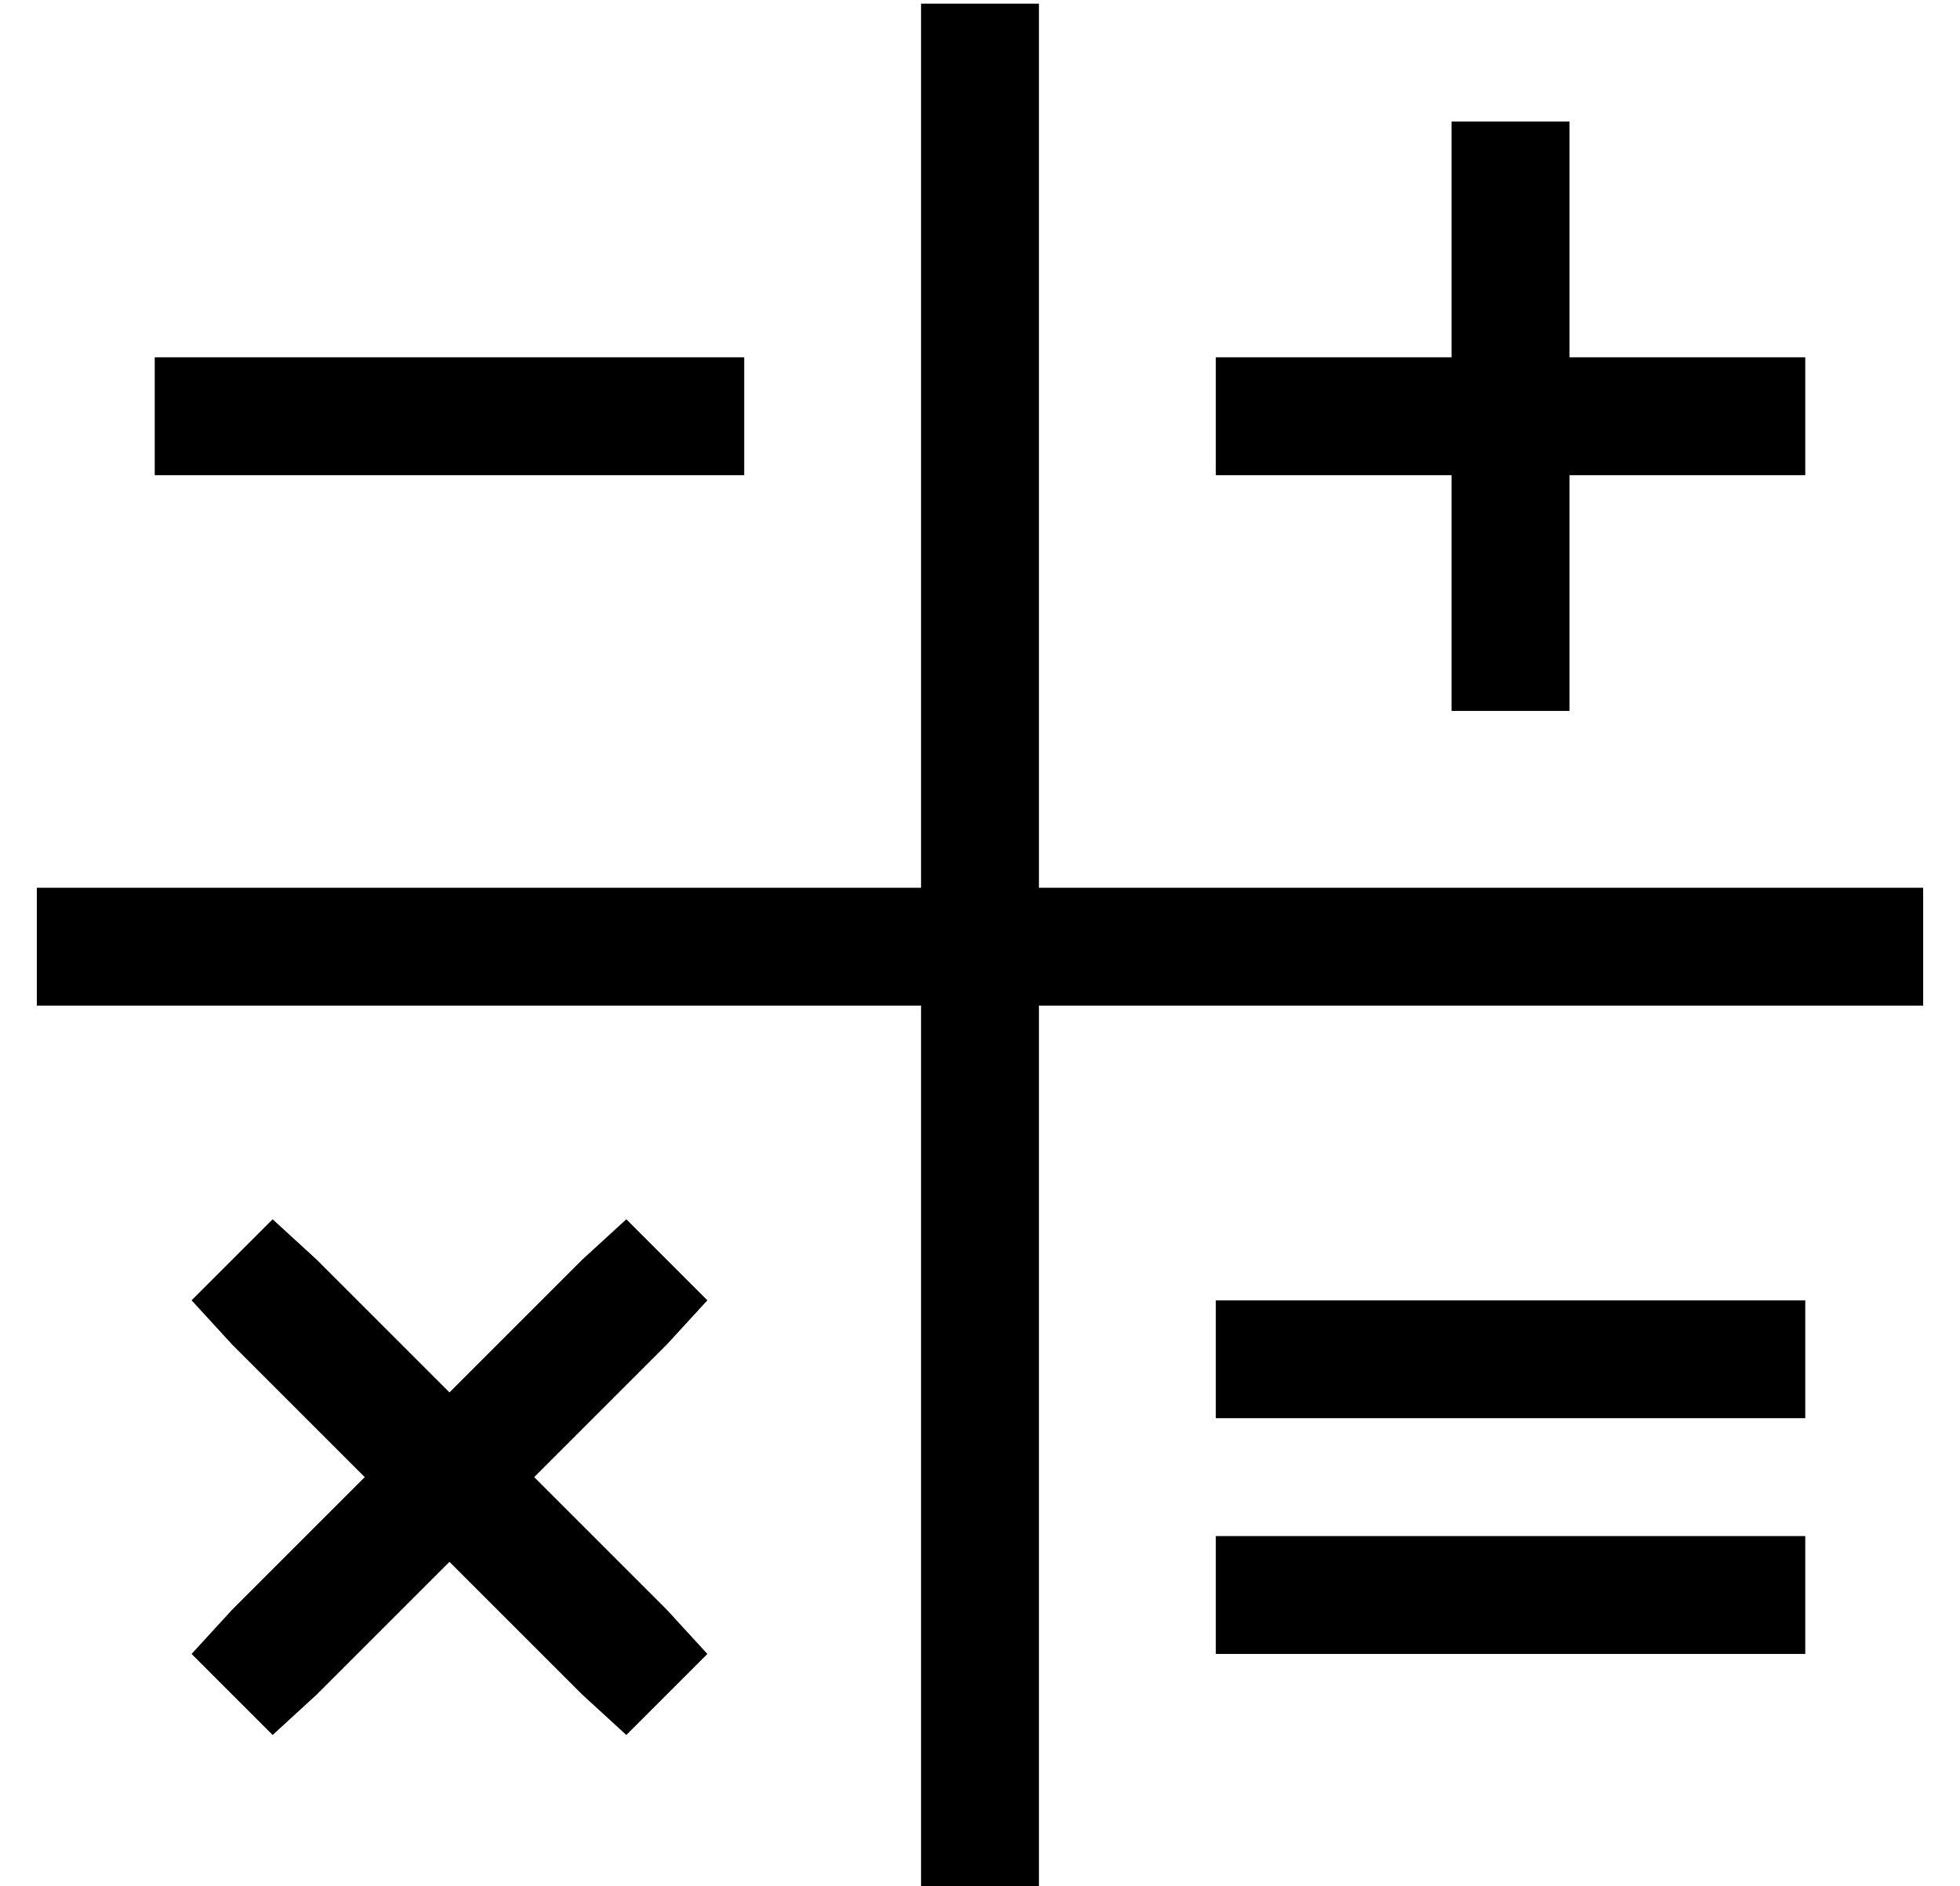 <?xml version="1.0" standalone="no"?>
<!DOCTYPE svg PUBLIC "-//W3C//DTD SVG 1.1//EN" "http://www.w3.org/Graphics/SVG/1.1/DTD/svg11.dtd" >
<svg xmlns="http://www.w3.org/2000/svg" xmlns:xlink="http://www.w3.org/1999/xlink" version="1.1" viewBox="-10 -40 532 512">
   <path fill="currentColor"
d="M272 -39v16v-16v16v224v0h224h16v32v0h-16h-224v224v0v16v0h-32v0v-16v0v-224v0h-224h-16v-32v0h16h224v-224v0v-16v0h32v0zM416 1v8v-8v8v8v0v40v0h40h24v32v0h-8h-56v40v0v8v0v8v0v8v0h-32v0v-8v0v-8v0v-8v0v-40v0h-40h-24v-32v0h8h56v-40v0v-8v0v-8v0v-8v0h32v0v8v0z
M64 291l12 11l-12 -11l12 11l36 36v0l36 -36v0l12 -11v0l22 22v0l-11 12v0l-36 36v0l36 36v0l11 12v0l-22 22v0l-12 -11v0l-36 -36v0l-36 36v0l-12 11v0l-22 -22v0l11 -12v0l36 -36v0l-36 -36v0l-11 -12v0l22 -22v0zM48 57h128h-128h144v32v0h-16h-144v-32v0h16v0zM464 313
h16h-16h16v32v0h-16h-144v-32v0h16h128zM464 377h16h-16h16v32v0h-16h-144v-32v0h16h128z" />
</svg>
